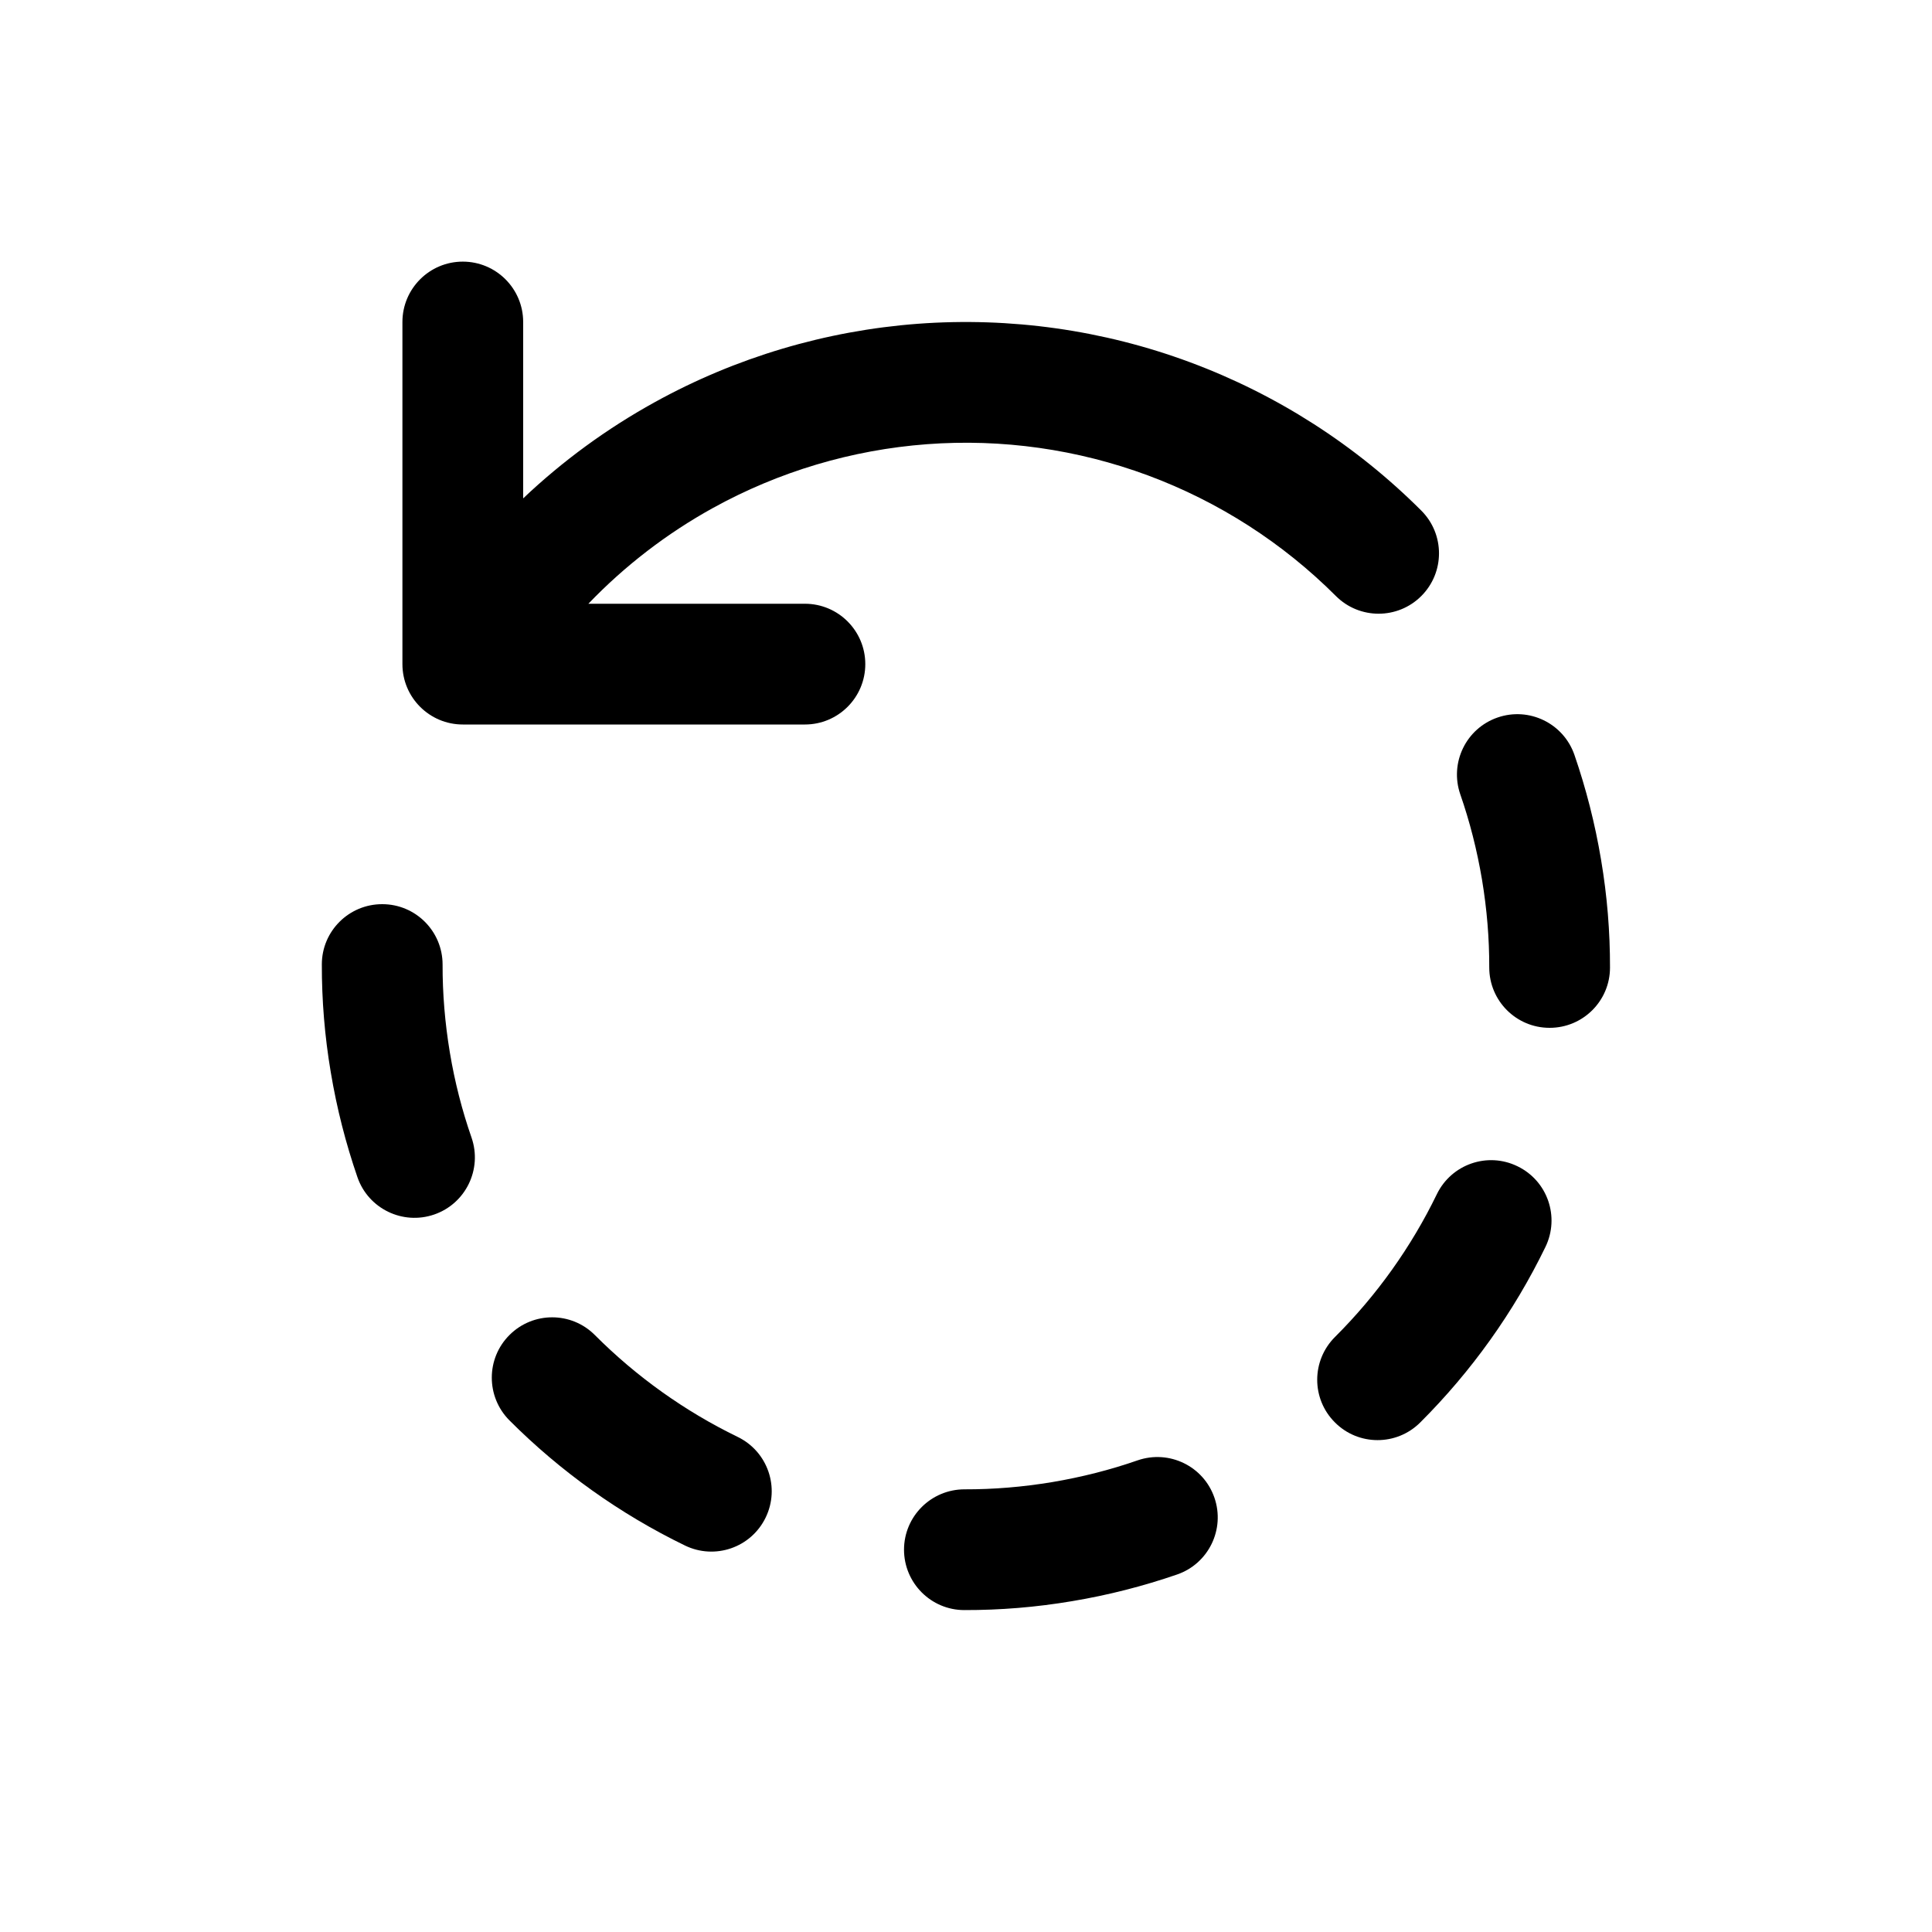 <svg width="24" height="24" viewBox="0 0 24 24" fill="currentColor" xmlns="http://www.w3.org/2000/svg"><path d="M6.499 4C6.499 3.586 6.163 3.25 5.749 3.25C5.335 3.25 4.999 3.586 4.999 4V8.25C4.999 8.664 5.335 9 5.749 9H9.999C10.413 9 10.749 8.664 10.749 8.25C10.749 7.836 10.413 7.5 9.999 7.5H7.309C7.761 7.029 8.283 6.627 8.857 6.31C9.676 5.858 10.582 5.588 11.515 5.518C12.448 5.448 13.384 5.581 14.261 5.906C15.138 6.232 15.934 6.743 16.595 7.404C16.888 7.697 17.363 7.697 17.656 7.404C17.949 7.111 17.949 6.636 17.656 6.343C16.842 5.529 15.862 4.901 14.783 4.5C13.704 4.099 12.551 3.937 11.403 4.022C10.256 4.108 9.14 4.44 8.132 4.997C7.538 5.325 6.989 5.726 6.499 6.191V4Z"/><path d="M5.498 11.982C5.498 11.568 5.163 11.232 4.749 11.232C4.335 11.231 3.998 11.566 3.998 11.98C3.997 12.423 4.033 12.871 4.109 13.32C4.184 13.77 4.296 14.205 4.44 14.623C4.575 15.015 5.003 15.222 5.394 15.087C5.785 14.952 5.993 14.525 5.858 14.133C5.74 13.794 5.649 13.44 5.588 13.073C5.527 12.706 5.497 12.341 5.498 11.982Z"/><path d="M19.558 9.377C19.422 8.985 18.995 8.778 18.604 8.913C18.212 9.048 18.005 9.475 18.14 9.867C18.258 10.206 18.348 10.56 18.41 10.927C18.471 11.294 18.501 11.659 18.5 12.018C18.5 12.432 18.835 12.768 19.249 12.768C19.663 12.769 20 12.434 20 12.02C20.001 11.577 19.965 11.129 19.889 10.68C19.814 10.23 19.702 9.795 19.558 9.377Z"/><path d="M7.39 16.585C7.098 16.291 6.623 16.291 6.33 16.583C6.036 16.875 6.036 17.35 6.328 17.644C6.963 18.28 7.701 18.807 8.509 19.199C8.882 19.38 9.33 19.225 9.511 18.852C9.692 18.48 9.537 18.031 9.164 17.85C8.507 17.531 7.906 17.102 7.39 16.585Z"/><path d="M19.198 15.49C19.379 15.117 19.224 14.668 18.851 14.488C18.479 14.306 18.03 14.462 17.849 14.835C17.53 15.492 17.101 16.093 16.584 16.608C16.29 16.901 16.289 17.376 16.582 17.669C16.874 17.963 17.349 17.963 17.642 17.671C18.279 17.036 18.806 16.298 19.198 15.49Z"/><path d="M11.982 18.501C11.567 18.501 11.231 18.836 11.23 19.25C11.23 19.664 11.565 20.001 11.979 20.001C12.422 20.002 12.87 19.966 13.319 19.89C13.769 19.815 14.204 19.703 14.622 19.559C15.014 19.424 15.221 18.996 15.086 18.605C14.951 18.213 14.524 18.006 14.132 18.141C13.793 18.259 13.439 18.349 13.072 18.411C12.705 18.472 12.341 18.502 11.982 18.501Z"/></svg>